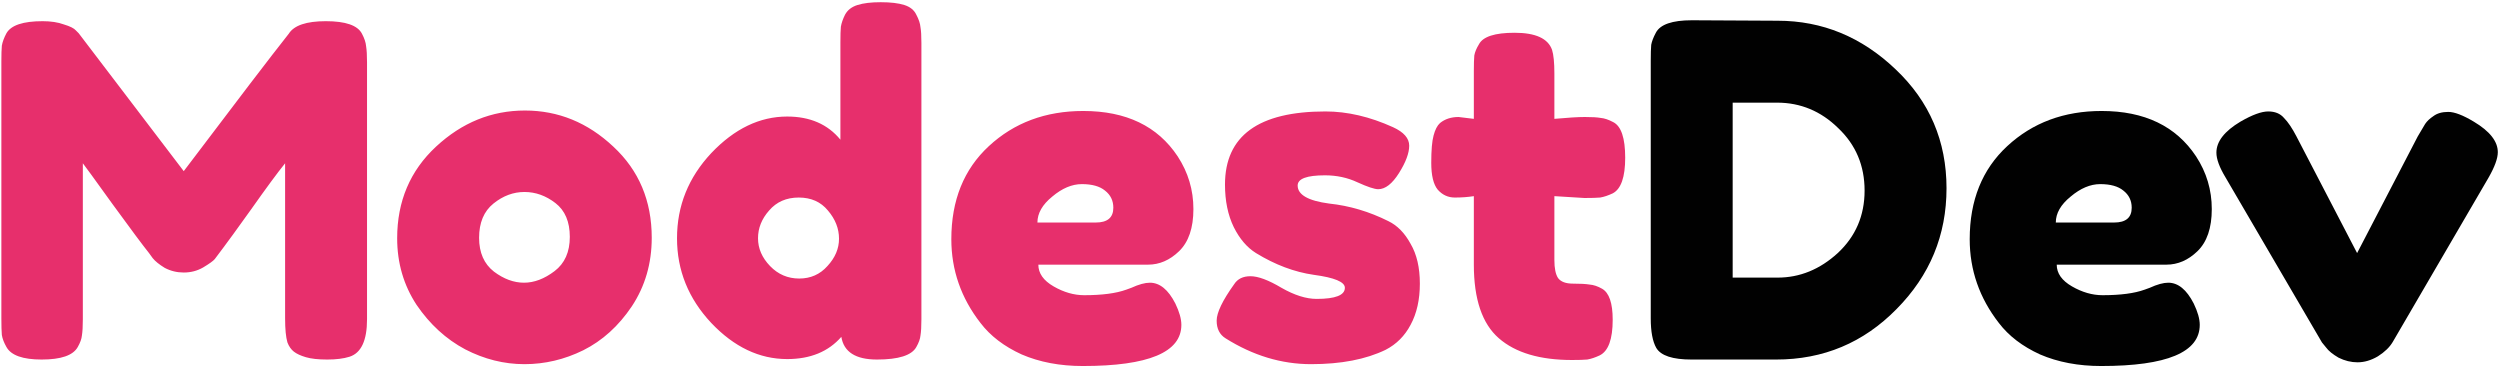 <svg width="875" height="129" viewBox="0 0 875 129" fill="none" xmlns="http://www.w3.org/2000/svg">
<path d="M126.678 11.79C127.542 13.41 128.028 14.868 128.136 16.164C128.352 17.46 128.46 19.35 128.46 21.834V111.744C128.46 119.196 126.408 123.57 122.304 124.866C120.252 125.514 117.66 125.838 114.528 125.838C111.396 125.838 108.912 125.568 107.076 125.028C105.24 124.488 103.836 123.84 102.864 123.084C101.892 122.328 101.136 121.248 100.596 119.844C100.056 118.008 99.786 115.2 99.786 111.42V57.15C97.086 60.498 93.144 65.844 87.96 73.188C82.776 80.424 79.482 84.96 78.078 86.796C76.674 88.632 75.702 89.928 75.162 90.684C74.622 91.332 73.272 92.304 71.112 93.6C69.06 94.788 66.792 95.382 64.308 95.382C61.932 95.382 59.718 94.842 57.666 93.762C55.722 92.574 54.318 91.44 53.454 90.36L52.158 88.578C49.998 85.878 45.732 80.154 39.36 71.406C32.988 62.55 29.532 57.798 28.992 57.15V111.744C28.992 114.228 28.884 116.118 28.668 117.414C28.56 118.602 28.074 119.952 27.21 121.464C25.59 124.38 21.378 125.838 14.574 125.838C7.986 125.838 3.882 124.38 2.262 121.464C1.398 119.952 0.858 118.548 0.642 117.252C0.534 115.956 0.48 114.012 0.48 111.42V21.51C0.48 19.026 0.534 17.19 0.642 16.002C0.858 14.706 1.398 13.248 2.262 11.628C3.882 8.82 8.094 7.416 14.898 7.416C17.814 7.416 20.298 7.794 22.35 8.55C24.51 9.198 25.914 9.9 26.562 10.656L27.534 11.628L64.308 59.904C82.668 35.604 94.926 19.566 101.082 11.79C102.918 8.874 107.238 7.416 114.042 7.416C120.954 7.416 125.166 8.874 126.678 11.79ZM139.009 83.394C139.009 70.434 143.545 59.742 152.617 51.318C161.689 42.894 172.057 38.682 183.721 38.682C195.385 38.682 205.699 42.894 214.663 51.318C223.627 59.634 228.109 70.272 228.109 83.232C228.109 92.196 225.787 100.188 221.143 107.208C216.499 114.12 210.829 119.25 204.133 122.598C197.545 125.838 190.687 127.458 183.559 127.458C176.431 127.458 169.519 125.73 162.823 122.274C156.127 118.71 150.457 113.526 145.813 106.722C141.277 99.81 139.009 92.034 139.009 83.394ZM172.867 95.058C176.323 97.65 179.833 98.946 183.397 98.946C186.961 98.946 190.525 97.596 194.089 94.896C197.653 92.196 199.435 88.2 199.435 82.908C199.435 77.616 197.761 73.674 194.413 71.082C191.065 68.49 187.447 67.194 183.559 67.194C179.671 67.194 176.053 68.544 172.705 71.244C169.357 73.944 167.683 77.94 167.683 83.232C167.683 88.416 169.411 92.358 172.867 95.058ZM295.762 5.148C296.626 3.528 298.084 2.394 300.136 1.746C302.188 1.098 304.888 0.774 308.236 0.774C311.692 0.774 314.446 1.098 316.498 1.746C318.55 2.394 319.954 3.528 320.71 5.148C321.574 6.768 322.06 8.226 322.168 9.522C322.384 10.71 322.492 12.546 322.492 15.03V111.744C322.492 114.228 322.384 116.118 322.168 117.414C322.06 118.602 321.574 119.952 320.71 121.464C319.09 124.38 314.5 125.838 306.94 125.838C299.488 125.838 295.33 123.192 294.466 117.9C289.93 123.084 283.612 125.676 275.512 125.676C265.792 125.676 256.936 121.464 248.944 113.04C240.952 104.508 236.956 94.626 236.956 83.394C236.956 72.054 240.952 62.118 248.944 53.586C257.044 45.054 265.9 40.788 275.512 40.788C283.504 40.788 289.714 43.488 294.142 48.888V14.868C294.142 12.384 294.196 10.548 294.304 9.36C294.52 8.064 295.006 6.66 295.762 5.148ZM269.518 93.114C272.326 96.03 275.728 97.488 279.724 97.488C283.72 97.488 287.014 96.03 289.606 93.114C292.306 90.198 293.656 87.012 293.656 83.556C293.656 79.992 292.36 76.698 289.768 73.674C287.284 70.65 283.882 69.138 279.562 69.138C275.242 69.138 271.786 70.65 269.194 73.674C266.602 76.59 265.306 79.83 265.306 83.394C265.306 86.958 266.71 90.198 269.518 93.114ZM417.692 73.188C417.692 79.776 416.018 84.69 412.67 87.93C409.43 91.062 405.812 92.628 401.816 92.628H363.422C363.422 95.652 365.204 98.19 368.768 100.242C372.332 102.294 375.896 103.32 379.46 103.32C385.724 103.32 390.638 102.672 394.202 101.376L395.984 100.728C398.576 99.54 400.736 98.946 402.464 98.946C405.92 98.946 408.89 101.376 411.374 106.236C412.778 109.152 413.48 111.636 413.48 113.688C413.48 123.3 401.978 128.106 378.974 128.106C370.982 128.106 363.854 126.756 357.59 124.056C351.434 121.248 346.628 117.576 343.172 113.04C336.368 104.292 332.966 94.518 332.966 83.718C332.966 70.11 337.34 59.256 346.088 51.156C354.944 42.948 365.96 38.844 379.136 38.844C394.148 38.844 405.164 44.136 412.184 54.72C415.856 60.336 417.692 66.492 417.692 73.188ZM383.51 77.886C387.614 77.886 389.666 76.158 389.666 72.702C389.666 70.218 388.694 68.22 386.75 66.708C384.914 65.196 382.214 64.44 378.65 64.44C375.194 64.44 371.738 65.898 368.282 68.814C364.826 71.622 363.098 74.646 363.098 77.886H383.51ZM428.909 118.386C426.857 117.09 425.831 115.038 425.831 112.23C425.831 109.422 427.883 105.156 431.987 99.432C433.175 97.596 435.065 96.678 437.657 96.678C440.357 96.678 443.975 98.028 448.511 100.728C453.047 103.32 457.151 104.616 460.823 104.616C467.411 104.616 470.705 103.32 470.705 100.728C470.705 98.676 467.087 97.164 459.851 96.192C453.047 95.22 446.297 92.682 439.601 88.578C436.469 86.634 433.877 83.61 431.825 79.506C429.773 75.294 428.747 70.326 428.747 64.602C428.747 47.538 440.465 39.006 463.901 39.006C471.569 39.006 479.453 40.842 487.553 44.514C491.333 46.242 493.223 48.402 493.223 50.994C493.223 53.586 492.035 56.772 489.659 60.552C487.283 64.332 484.853 66.222 482.369 66.222C481.073 66.222 478.643 65.412 475.079 63.792C471.623 62.172 467.843 61.362 463.739 61.362C457.367 61.362 454.181 62.55 454.181 64.926C454.181 68.166 457.853 70.272 465.197 71.244C472.325 72 479.237 74.052 485.933 77.4C489.065 78.912 491.657 81.558 493.709 85.338C495.869 89.01 496.949 93.654 496.949 99.27C496.949 104.886 495.869 109.692 493.709 113.688C491.657 117.576 488.741 120.492 484.961 122.436C478.049 125.784 469.355 127.458 458.879 127.458C448.511 127.458 438.521 124.434 428.909 118.386ZM554.562 69.3L544.032 68.652V91.008C544.032 93.924 544.464 96.03 545.328 97.326C546.3 98.622 548.028 99.27 550.512 99.27C553.104 99.27 555.048 99.378 556.344 99.594C557.748 99.702 559.206 100.188 560.718 101.052C563.202 102.456 564.444 106.074 564.444 111.906C564.444 118.71 562.932 122.868 559.908 124.38C558.288 125.136 556.83 125.622 555.534 125.838C554.346 125.946 552.564 126 550.188 126C538.956 126 530.424 123.462 524.592 118.386C518.76 113.31 515.844 104.724 515.844 92.628V68.652C513.792 68.976 511.578 69.138 509.202 69.138C506.826 69.138 504.828 68.22 503.208 66.384C501.696 64.548 500.94 61.416 500.94 56.988C500.94 52.56 501.21 49.374 501.75 47.43C502.29 45.378 503.046 43.92 504.018 43.056C505.746 41.652 507.906 40.95 510.498 40.95L515.844 41.598V24.912C515.844 22.428 515.898 20.592 516.006 19.404C516.222 18.216 516.762 16.92 517.626 15.516C519.03 12.816 523.188 11.466 530.1 11.466C537.444 11.466 541.818 13.464 543.222 17.46C543.762 19.188 544.032 21.942 544.032 25.722V41.598C548.784 41.166 552.348 40.95 554.724 40.95C557.208 40.95 559.044 41.058 560.232 41.274C561.528 41.382 562.986 41.868 564.606 42.732C567.414 44.136 568.818 48.294 568.818 55.206C568.818 62.01 567.36 66.168 564.444 67.68C562.824 68.436 561.366 68.922 560.07 69.138C558.882 69.246 557.046 69.3 554.562 69.3Z" fill="#E72F6C"/>
<path d="M592.181 7.092L622.151 7.254C637.811 7.254 651.581 12.924 663.461 24.264C675.341 35.496 681.281 49.374 681.281 65.898C681.281 82.314 675.449 96.408 663.785 108.18C652.229 119.952 638.189 125.838 621.665 125.838H592.019C585.431 125.838 581.327 124.488 579.707 121.788C578.411 119.52 577.763 116.064 577.763 111.42V21.348C577.763 18.756 577.817 16.866 577.925 15.678C578.141 14.49 578.681 13.086 579.545 11.466C581.057 8.55 585.269 7.092 592.181 7.092ZM622.151 97.164C629.927 97.164 636.947 94.302 643.211 88.578C649.475 82.746 652.607 75.456 652.607 66.708C652.607 57.96 649.529 50.67 643.373 44.838C637.325 38.898 630.197 35.928 621.989 35.928H606.437V97.164H622.151ZM774.124 73.188C774.124 79.776 772.45 84.69 769.102 87.93C765.862 91.062 762.244 92.628 758.248 92.628H719.854C719.854 95.652 721.636 98.19 725.2 100.242C728.764 102.294 732.328 103.32 735.892 103.32C742.156 103.32 747.07 102.672 750.634 101.376L752.416 100.728C755.008 99.54 757.168 98.946 758.896 98.946C762.352 98.946 765.322 101.376 767.806 106.236C769.21 109.152 769.912 111.636 769.912 113.688C769.912 123.3 758.41 128.106 735.406 128.106C727.414 128.106 720.286 126.756 714.022 124.056C707.866 121.248 703.06 117.576 699.604 113.04C692.8 104.292 689.398 94.518 689.398 83.718C689.398 70.11 693.772 59.256 702.52 51.156C711.376 42.948 722.392 38.844 735.568 38.844C750.58 38.844 761.596 44.136 768.616 54.72C772.288 60.336 774.124 66.492 774.124 73.188ZM739.942 77.886C744.046 77.886 746.098 76.158 746.098 72.702C746.098 70.218 745.126 68.22 743.182 66.708C741.346 65.196 738.646 64.44 735.082 64.44C731.626 64.44 728.17 65.898 724.714 68.814C721.258 71.622 719.53 74.646 719.53 77.886H739.942ZM865.811 42.57C871.427 45.918 874.235 49.482 874.235 53.262C874.235 55.422 873.155 58.392 870.995 62.172L837.461 119.682C836.381 121.518 834.653 123.192 832.277 124.704C829.901 126.108 827.525 126.81 825.149 126.81C822.881 126.81 820.667 126.27 818.507 125.19C816.455 124.002 814.997 122.814 814.133 121.626L812.675 119.844L778.979 62.172C776.819 58.608 775.739 55.692 775.739 53.424C775.739 49.536 778.547 45.918 784.163 42.57C788.267 40.194 791.507 39.006 793.883 39.006C796.259 39.006 798.095 39.762 799.391 41.274C800.795 42.678 802.253 44.838 803.765 47.754L824.987 88.578L846.209 47.754C847.397 45.702 848.261 44.244 848.801 43.38C849.449 42.408 850.421 41.49 851.717 40.626C853.013 39.654 854.741 39.168 856.901 39.168C859.061 39.168 862.031 40.302 865.811 42.57Z" fill="#010101"/>
</svg>
